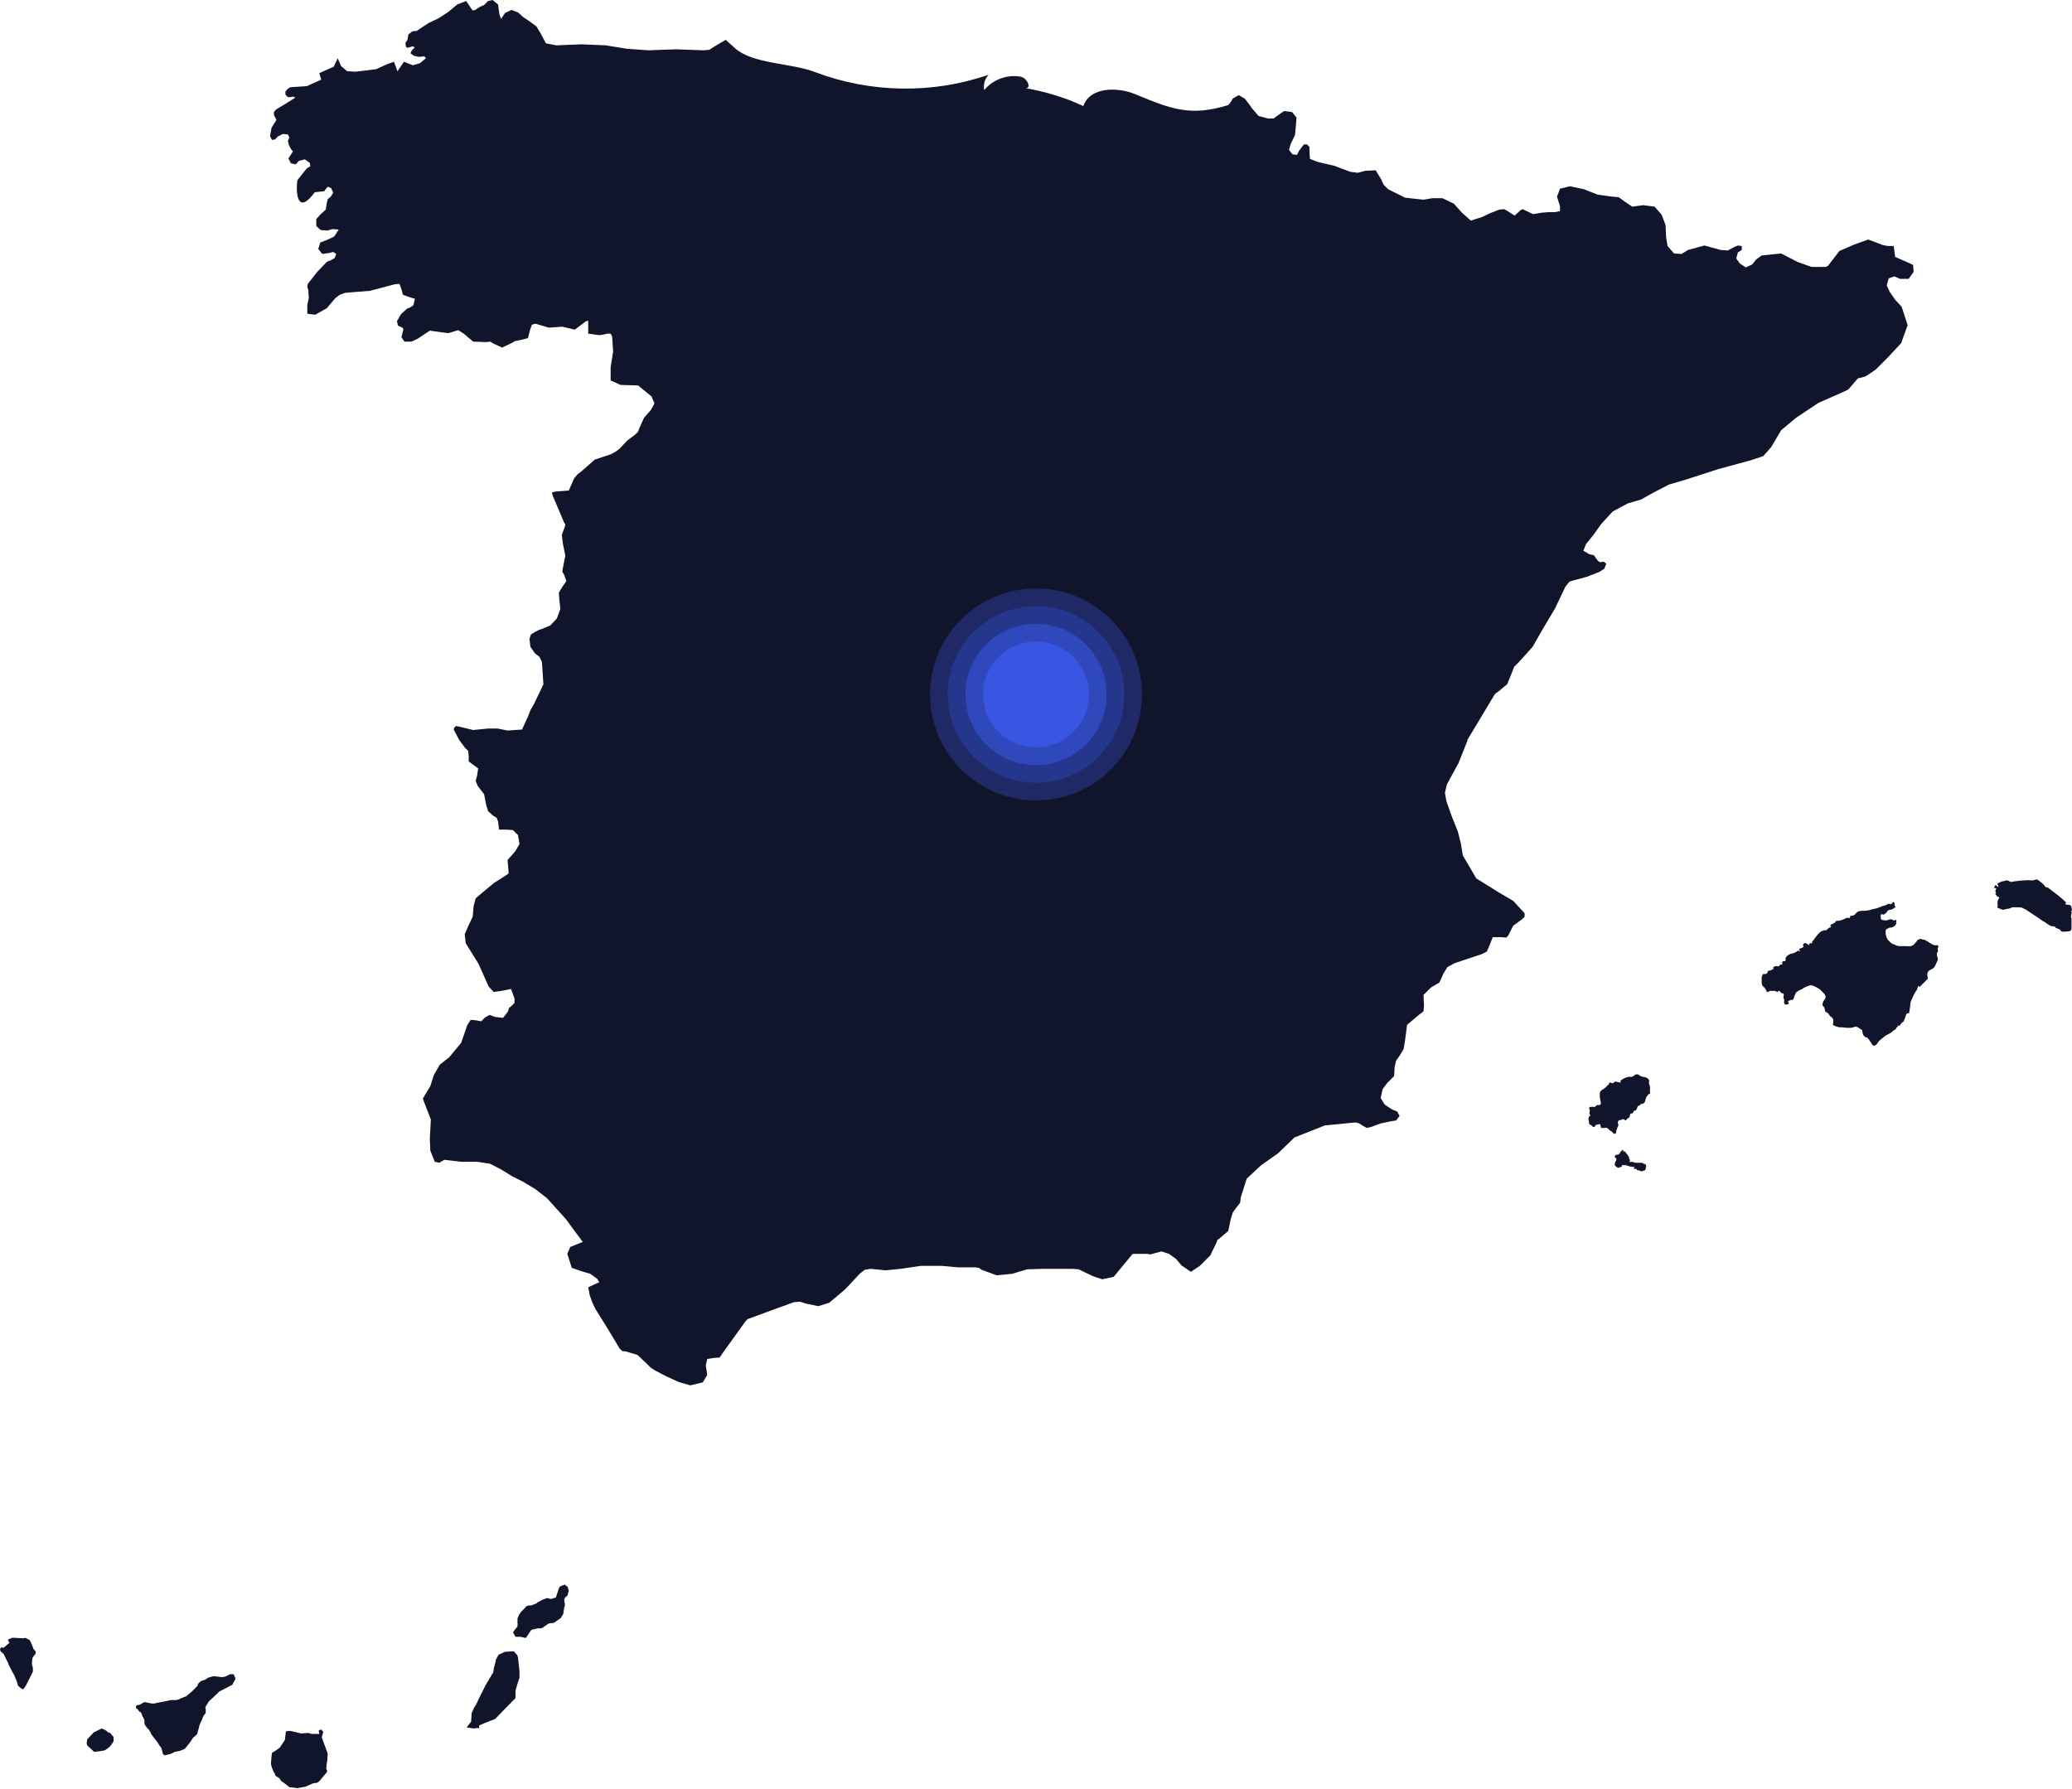 <svg width="352" height="304" viewBox="0 0 352 304" fill="none" xmlns="http://www.w3.org/2000/svg">
<g clip-path="url(#clip0)">
<path d="M99.931 54.492L99.593 54.577L99.339 54.746L97.646 56.015L95.531 55.508L93.246 55.677L90.962 55L90.37 55.169L90.031 56.1L89.693 57.454L88.339 57.792L87.493 57.962L86.731 58.385L85.293 59.062L83.854 58.385L83.262 58.046L82.585 58.131L80.385 58.046L78.777 56.692L77.846 56.1L76.746 56.438L76.154 56.608L75.477 56.523L73.023 56.185L70.993 57.538L69.893 58.046H68.708L68.2 57.285L68.454 56.269L68.539 55.931L68.37 55.677L67.608 55.339L67.439 54.577L68.116 53.392L69.131 52.462L69.723 52.208L70.231 51.869L70.485 50.769L69.385 50.431L68.454 50.092L68.2 49.162L67.862 48.231L67.016 48.315L62.87 49.415L58.639 49.754L57.708 50.092L56.946 50.685L55.508 52.377L53.562 53.477L52.208 53.308V51.869L52.462 50.6L52.377 49.331L52.208 48.739L52.293 48.231L53.816 46.285L55.508 44.508L55.846 44.339L56.185 44.254L56.862 43.831L57.116 43.154L56.608 42.815L55.931 42.985L54.746 43.154L54.069 42.308L54.408 41.208L55.508 40.785L56.777 40.192L57.539 39.008L56.523 38.923L55.593 39.177L54.493 39.092L53.731 38.415V37.231L54.493 36.385L55.339 35.623L55.508 34.523L55.677 33.846L56.185 33.423L56.608 32.746L56.27 31.985L55.677 31.731L55.254 32.239L55.169 32.408L55.085 32.492L53.477 32.662C50.77 36.385 50.177 33.423 50.516 30.631L52.123 28.6L52.716 28.262L52.631 27.669L51.785 27.077L50.77 27.331L50.262 27.923L49.416 27.754L48.993 26.908L49.5 26.146L49.754 25.723L49.416 25.3L49.077 24.623L48.908 23.946L49.162 23.354L48.908 22.846L48.062 22.762L47.216 23.185L46.708 23.692L46.2 23.777L45.862 23.1L46.031 22.338L46.116 21.746L46.37 21.323L46.962 20.392L46.539 19.546V19.038L46.877 18.615L48.569 17.6L50.177 16.585L49.754 16.415L49.416 16.5H48.908L48.485 16.077V15.569L48.823 15.146L49.162 14.892L49.5 14.808L52.123 14.639L54.577 13.539L54.239 12.438L55.339 11.931L56.693 11.338L57.37 9.9L57.962 11.254L58.977 12.1L60.416 12.185L61.854 12.015L63.885 11.762L65.746 10.915L66.931 10.492L67.523 12.1L68.623 10.492L70.146 11.085L71.331 10.746L72.346 9.9L72.177 9.646L71.923 9.562L71.5 9.646H71.077L70.316 9.477L69.723 9.054L69.977 8.546L70.485 8.038L70.062 7.869L69.554 8.038L69.216 8.123L68.962 7.954L68.877 7.277L69.216 6.769L69.385 5.838L70.062 5.331L70.823 5.246L71.416 4.823L72.854 3.892L74.462 3.131L76.154 2.031L77.677 0.762L79.2 0.169L80.046 1.438L80.3 1.777L80.723 1.692L81.485 1.185L82.246 0.846L82.923 0.169L83.685 3.05176e-05L84.616 0.762L84.785 2.031L84.87 2.538L85.123 3.215L85.8 2.2L86.9 1.692L88 2.115L88.846 2.877L89.354 3.215L89.862 3.554L91.131 4.485L91.893 5.754L92.739 7.362L94.516 7.7L98.746 7.531L102.893 7.7L106.531 8.292L110.17 8.546L114.823 8.377L119.477 8.546L120.493 8.462L121.423 7.869L123.285 6.769L124.893 8.208C127.939 10.915 134.37 10.662 138.516 12.269C147.908 15.823 158.485 15.992 167.962 12.692C167.285 13.369 167.031 14.385 167.2 15.315C168.639 13.539 171.093 12.608 173.377 13.031C174.477 13.2 175.323 15.062 174.223 14.977C177.608 15.569 180.993 16.585 184.039 18.023C185.139 14.808 189.708 14.723 192.839 15.992C199.1 18.615 202.316 19.8 208.662 17.854L209.085 17.346L209.423 16.754L210.439 16.162L211.454 16.754L212.131 17.6L212.723 18.446L213.823 19.715L215.431 20.139H216.362L217.039 19.631L218.139 18.869L219.493 19.038L220.254 19.969L220.17 21.154L220 22.931L219.239 24.538L218.985 25.469L219.577 26.231L220.339 26.315L220.677 25.639L220.931 25.3L221.185 24.962L221.523 24.538H222.031L222.454 24.962V25.554L222.539 26.992L223.808 27.5L226.685 28.177L229.393 29.192L230.662 29.362L231.931 29.023L233.708 28.939L234.639 30.462L235.062 31.392L235.823 32.154L238.7 33.592L241.831 33.931L243.354 33.677H245.046L246.993 34.608L248.346 36.131L249.87 37.485L251.731 36.892L253.17 36.215L254.693 35.623L255.539 35.538L256.131 35.877L257.316 36.639L258.331 35.708L258.67 35.538L259.008 35.708L260.446 36.385L261.97 36.131L263.069 36.046H264.17L265.016 35.877V35.031L264.508 33.423L265.016 32.069L266.708 31.646L269.077 32.154L271.446 33.085L273.985 33.423L275 33.508L275.677 34.015L277.285 35.115L279.146 34.862L281.093 35.115L282.277 36.469L282.954 38.246L283.039 40.277L283.293 41.8L284.393 43.069L285.662 43.154L286.762 42.477L289.554 41.715L292.346 42.477L293.531 42.562L294.462 42.054L295.223 41.715L295.9 41.8V42.477L295.223 42.9L294.97 43.915L295.562 44.762L296.577 45.438L297.677 44.931L298.354 44.085L299.285 43.408L302.585 43.069L305.377 44.508L307.746 45.354H310.116L310.539 45.185L310.793 44.846L312.485 42.646L315.023 41.546L317.393 40.7L319.846 41.631L320.693 41.8H321.708L321.962 43.662L323.908 44.508L325.008 45.015L325.093 46.2L324.246 47.385H322.808L321.793 46.962L320.862 47.3L320.523 48.485L321.031 49.585L321.962 50.938L323.062 52.123L324.077 55.254L322.977 58.3L320.862 60.585L318.662 62.785L317.816 63.377L316.885 63.969L315.616 64.308L314.6 65.492L314.008 66.169L313.162 66.592L308.931 68.454L305.123 70.992L302.585 73.108L300.893 75.985L299.539 77.508L297.508 78.185L291.923 79.708L286.423 81.485L283.546 82.331L280.923 83.685L278.808 84.869L276.523 85.546L273.985 86.9L272.039 89.015L270.77 90.792L269.416 92.485L268.993 93.585L270.008 94.177L270.77 94.346L271.193 94.939L271.446 95.277L271.785 95.531L272.462 95.446L272.885 95.785L272.546 96.631L271.785 97.138L269.67 97.985L267.47 98.577L266.623 98.831L265.946 99.677L264.17 103.4L262.054 106.954L260.362 109.915L258.077 112.454L257.231 113.3L256.808 114.4L256.046 116.262L254.523 117.531L254.1 117.785L253.846 118.123L251.562 121.931L249.277 125.738V125.823V125.908L247.754 129.715L245.808 133.269L245.47 134.708L245.723 136.146L246.654 138.769L247.67 141.308L248.177 143.338L248.516 145.369L250.8 149.262L254.608 151.631L257.062 153.069L259.008 155.185V155.777L258.585 156.2L257.062 157.3L256.216 158.992L255.877 159.331L255.2 159.246H253.593L253 160.769L252.577 161.7L251.731 162.123L249.446 162.885L247.162 163.646L245.893 164.323L245.216 165.423L244.539 166.946L243.1 167.792L241.831 169.062L241.916 170.838L241.831 171.854L241.154 172.362L239.039 174.139L238.7 176.762L238.446 178.285L237.77 179.385L237.177 180.231L236.923 181.331L236.839 182.854L235.654 184.038L234.893 185.054L234.554 186.577L235.231 187.677L236.5 188.523L237.346 188.862L237.77 189.623L237.177 190.385L236.162 190.554L234.554 190.892L232.946 191.485L232.185 191.654L231.423 191.231L230.916 190.892L230.323 190.723L225.077 191.231L220.17 193.177L219.916 193.262L219.746 193.431L217.123 195.969L214.246 198L211.793 200.285L210.777 203.5L210.693 204.346L210.1 205.108L209.423 206.038L209.085 207.139L208.662 209.169L207.054 210.523L206.8 210.692L206.716 211.031L205.616 213.315L203.839 215.092L202.316 216.108L200.708 215.008L199.777 213.908L198.593 213.062L197.323 212.639L196.054 212.977L195.462 213.146L194.87 213.062H192.416L190.808 215.008L189.2 216.954L187.254 217.377L185.731 216.869L184.293 216.192L183.277 215.685L182.177 215.6H179.639H177.1L174.477 215.685L171.939 216.446L169.316 216.7L166.777 215.769L166.27 215.431L165.677 215.346H162.716L159.923 215.092H156.454L152.985 215.6L150.446 215.854L147.908 215.6L146.893 215.769L146.046 216.446L143.593 219.069L140.885 221.354L139.023 221.946L136.993 221.523L135.893 221.185L134.877 221.269L130.9 222.708L127.008 224.146L126.839 224.315L126.67 224.485L124.723 227.192L122.777 229.9L122.27 230.662L121.254 230.746L120.154 230.915L119.9 232.015L120.154 233.623L119.393 234.892L117.277 235.4L115.246 234.808L113.216 233.877L111.27 232.862L110.508 232.354L109.831 231.677L108.308 230.238L106.362 229.646L105.685 229.562L105.262 229.138L103.231 225.754L101.116 222.369L100.608 221.269L100.185 220.085L99.931 218.731L101.2 218.138L101.793 217.885L101.454 217.292L100.27 216.446L98.831 216.023L97.139 215.431L96.377 213.062L96.885 211.877L98.154 211.369L98.577 211.2L99 211.031L96.123 207.139L92.908 203.585L90.962 202.062L88.846 200.792L86.985 199.862L85.208 198.762L83.262 197.746L81.062 197.408H78.269L75.477 197.069L74.631 197.577L73.87 197.408L73.108 195.546L73.023 193.515L73.193 190.215L72.008 187.169L71.839 186.662L72.093 186.238L73.108 184.546L73.7 182.685L74.716 180.908L76.323 179.639L78.354 177.185L79.37 174.223L79.962 173.292L80.893 173.377L81.739 173.546L82.416 172.869L83.177 172.446L84.023 172.785L85.462 172.954L86.308 171.854L86.477 171.262L86.9 170.923L87.408 170.415V169.654L86.816 168.046L85.123 168.385L83.854 168.554L83.008 167.623L81.316 163.815L79.116 160.262L78.946 158.738L79.539 157.385L80.3 155.777L80.469 153.915L80.808 152.646L81.993 151.631L83.939 150.023L86.054 148.669L86.393 148.415V148.077L86.223 146.131L87.493 144.692L88.254 143.423L88 141.9L87.154 141.054L85.969 140.969H84.785L84.616 139.615L84.362 138.938L83.769 138.6L82.923 137.838L82.585 136.738L82.246 134.962L81.146 133.523L80.808 132.677L81.062 131.746L81.231 130.562L80.3 129.885L79.623 129.377V128.446L79.539 127.6L78.946 127.008L78.016 125.738L77.254 124.3L77.085 123.962L77.169 123.623L77.508 123.369L77.931 123.454L80.385 124.046L82.923 123.792H84.531L86.223 124.131L88.677 123.962L89.693 121.762L90.116 120.662L90.708 119.646L92.316 116.262L92.062 112.454L91.639 111.608L90.877 111.015L90.116 109.915L89.946 108.562L90.2 107.8L91.046 107.292L91.554 107.038L92.062 106.869L93.5 106.277L94.6 105.092L95.193 103.485L95.023 101.877L94.939 100.692L95.616 99.592L96.208 98.746L95.87 97.731L95.531 97.138L95.616 96.546L96.039 94.431L95.616 92.315L95.446 90.877L95.954 89.523L96.039 89.1L95.785 88.677L94.854 86.477L93.923 84.277L93.754 83.685L94.431 83.515L96.631 83.346L97.562 81.231L98.154 80.554L98.831 80.046L101.031 78.1L103.823 77.169L104.585 76.746L105.262 76.239L106.531 74.885L107.97 73.785L108.393 73.362L108.646 72.685L109.408 70.992L110.593 69.638L111.185 68.538L110.677 67.354L108.393 65.492L105.431 65.408L103.739 64.646V62.362L104.162 59.739L103.993 57.2L103.739 56.692H103.146L102.47 56.862L101.793 56.946L99.931 56.692V54.492Z" fill="#11152C"/>
<path d="M37.23 287.438L39.515 286.254V286.169L40.023 285.238L39.684 284.477H39.092L38.246 284.9H38.161L37.738 284.985L36.3 284.815L35.369 285.069L35.115 285.238L34.692 285.492H34.607L34.1 285.662L33.676 286.085L33.507 286.508L32.915 287.1L32.661 287.354L32.577 287.438L31.561 288.285H31.477L30.63 288.623L30.292 288.792H30.207L29.953 288.877H29.784H29.361H29.023L27.838 289.131L26.484 289.385L26.23 289.469H25.892L25.384 289.385L24.538 289.215L23.946 289.554L23.523 289.723H23.354L23.1 289.892V289.977V290.231L23.523 290.569V290.654L23.776 290.908H23.861L23.946 290.992L24.115 291.331V291.415L24.538 292.262V292.854L24.623 293.108L25.13 293.785H25.215L25.638 294.462V294.546L25.723 294.715L26.569 295.815L26.823 296.154L27.076 296.577L27.415 297L27.669 298.015L27.838 298.185L28.007 298.269L29.023 298.015L29.7 297.677L30.546 297.508L31.392 297.169L32.154 296.238L32.492 295.731L32.915 295.138H33L33.507 294.631L33.592 294.292L33.846 293.362V293.277L34.184 292.431L34.269 292.346L34.438 291.838L34.607 291.5L34.946 291.077V290.315L34.861 290.146L35.453 289.131L36.638 288.031L36.807 287.862L37.23 287.438Z" fill="#11152C"/>
<path d="M88.254 284.646V284.477V284.054L88 281.6L87.831 281.177L87.492 280.838L87.323 280.585L85.8 280.669L84.7 281.177L84.277 281.938L84.023 283.038L83.939 283.292L83.769 284.223L83.6 284.477L82.5 286.338L82.331 286.677L82.077 287.185L81.231 288.877L81.062 289.3L80.977 289.385L80.892 289.638L80.554 290.146L80.131 291.077V291.162L80.046 292.346V292.515L79.792 292.854L79.285 293.531L80.469 293.7L81.146 293.615L81.4 293.7V293.192L82.162 292.854L84.108 292.092L87.408 288.708L87.577 288.538H87.662H87.577V287.862V287.269L87.915 286.085L88.254 285.069V284.646Z" fill="#11152C"/>
<path d="M55.508 299.623L55.592 299.2L55.677 298.015L55.508 297.508L54.915 295.9L54.661 295.223L54.915 294.292L54.577 293.869L54.154 294.038V294.208L54.239 294.462V294.631H52.969L52.377 294.462L51.192 294.546L49.754 294.208L49.331 294.123H48.992L48.569 294.208L48.4 295.646L47.554 296.915L47.131 297.254L46.623 297.592L46.2 297.846L46.115 298.608L46.031 299.708L46.115 300.131L46.369 300.808L46.538 301.146L46.623 301.231L46.792 301.738L47.215 301.992L47.554 302.246L47.723 302.585L48.315 303.008L49.161 303.685H49.246L50.092 303.769L50.431 303.854L51.869 303.6L53.223 303.008L53.9 302.923L54.239 302.669L55.508 301.146L55.592 300.892L55.423 300.554L55.508 299.623Z" fill="#11152C"/>
<path d="M90.031 277.285L90.285 276.946L91.3 276.692H91.385H91.892L92.146 276.608L92.992 276.015L93.246 275.846L94.092 275.762L94.685 275.338L94.938 275.169L95.192 275L95.277 274.915L95.7 274.238V274.154L95.869 273.054L95.954 272.969V272.462L95.869 272.123V271.7L95.954 271.531L96.292 271.192H96.377L96.546 270.6L96.631 270.346L96.462 269.669L95.954 269.246L95.108 269.585L94.854 270.092V270.177L94.685 270.685L94.431 271.446L93.585 271.7L92.908 271.531L92.738 271.615L92.315 271.785H92.231L91.3 272.292L91.131 272.462L90.2 272.8H89.777L89.354 272.969L89.269 273.054H89.354L88.592 273.815L88.508 273.9L88.169 274.408L87.915 275V275.931H88L87.915 276.015V276.354L87.323 277.115L87.154 277.369L87.577 278.131H88.423L88.846 278.215L89.1 278.3H89.354L90.031 277.285Z" fill="#11152C"/>
<path d="M2.031 283.969L2.369 284.562L2.877 285.746L3.046 286.423L3.638 286.931L3.892 287.015H3.977L4.4 286.423L4.738 285.746L4.908 285.408L5.585 284.054V283.969V283.462L5.5 283.038L5.415 282.785L5.5 281.769L5.754 281.346L6.008 281.092L6.092 280.669L5.669 280.162L5.5 279.654L5.077 278.723L4.823 278.554L4.315 278.3L3.977 278.385L2.454 278.3H2.285H2.031L1.862 278.385L1.692 278.469L1.438 278.554L1.354 278.723L1.608 279.146L0.592 279.992L0.254 279.908L0 280.162L0.085 280.585L0.592 281.008L1.354 282.531L1.438 282.785L2.031 283.969Z" fill="#11152C"/>
<path d="M17.262 293.7L15.908 294.377L14.808 295.562L14.723 296.238L14.808 296.577L15.992 297.677L16.669 297.592H16.838L17.769 297.423L17.939 297.338L18.616 296.831L18.954 296.408L19.292 295.9V295.815V295.223V295.138L18.7 294.462L18.531 294.377H18.362L18.108 294.123L17.685 293.869L17.262 293.7Z" fill="#11152C"/>
<path d="M307.577 160.685C307.492 160.6 307.238 160.515 307.408 160.346C307.492 160.177 307.661 160.262 307.831 160.346C307.831 160.262 307.831 160.177 307.831 160.092C307.915 159.838 308.169 159.754 308.254 159.5C308.508 159.162 308.761 158.823 309.1 158.485C309.185 158.4 309.269 158.315 309.438 158.231C309.608 158.231 309.777 158.062 309.946 158.062C310.2 158.146 310.369 157.977 310.538 157.808C310.708 157.638 310.877 157.554 311.131 157.554C311.046 157.469 310.961 157.469 310.961 157.3C310.961 157.131 311.131 157.046 311.3 156.962C311.638 156.962 311.808 156.623 311.977 156.454C312.061 156.454 311.977 156.454 311.977 156.454C312.654 156.538 313.161 156.2 313.754 155.946C313.754 155.946 313.754 155.946 313.838 155.946C314.261 156.031 314.261 156.031 314.346 155.608H314.431C314.769 155.608 315.108 155.523 315.277 155.185C315.361 155.1 315.446 155.015 315.615 154.931C315.785 154.762 316.038 154.846 316.292 154.762C316.377 154.762 316.546 154.762 316.631 154.762C317.138 154.762 317.561 154.677 318.069 154.508C318.323 154.423 318.577 154.423 318.831 154.338C319.085 154.254 319.254 154.169 319.508 154.085C319.677 154 319.846 153.915 320.015 153.915C320.185 153.915 320.354 153.746 320.523 153.746L320.608 153.831L320.523 153.746C320.608 153.662 320.692 153.577 320.777 153.577C320.861 153.577 320.861 153.577 320.946 153.577C321.2 153.746 321.369 153.492 321.538 153.492C321.538 153.408 321.454 153.408 321.454 153.408C321.454 153.323 321.454 153.323 321.538 153.323C321.708 153.238 321.792 153.323 321.877 153.492C321.792 153.746 321.877 153.915 322.046 154.085C321.961 154.254 321.708 154.254 321.623 154.423C321.454 154.508 321.285 154.592 321.031 154.592C320.777 154.677 320.608 154.762 320.523 155.015C320.438 155.1 320.438 155.1 320.354 155.185C320.269 155.269 320.185 155.269 320.1 155.354C320.015 155.439 319.846 155.439 319.761 155.354C319.677 155.269 319.592 155.354 319.508 155.438C319.508 155.523 319.508 155.523 319.508 155.608C319.508 156.285 319.508 156.285 320.1 156.369C320.354 156.454 320.608 156.369 320.861 156.285C321.031 156.2 321.115 156.2 321.285 156.2L321.877 156.454C321.877 156.285 321.961 156.2 322.131 156.369C322.215 156.539 322.131 156.708 322.131 156.792C322.131 156.877 322.131 156.877 322.131 156.962C322.131 157.046 322.046 157.131 321.961 157.215C321.961 157.3 321.877 157.3 321.792 157.385C321.708 157.469 321.538 157.554 321.454 157.554C321.369 157.554 321.285 157.639 321.2 157.639C321.115 157.639 321.115 157.638 321.031 157.554L320.946 157.639C320.946 157.723 320.861 157.723 320.861 157.723C320.777 157.723 320.692 157.723 320.692 157.808H320.608C320.438 157.892 320.354 157.977 320.354 158.146C320.269 158.738 320.438 159.162 320.692 159.669C320.861 159.838 321.031 160.008 321.2 160.177C321.285 160.262 321.369 160.262 321.454 160.346C321.538 160.431 321.623 160.431 321.708 160.431C321.792 160.431 321.792 160.515 321.877 160.515C322.131 160.685 322.469 160.769 322.808 160.769C322.977 160.769 323.146 160.769 323.315 160.769C323.485 160.769 323.654 160.769 323.823 160.769C324.161 160.769 324.5 160.854 324.838 160.685C325.008 160.6 325.177 160.515 325.261 160.346C325.431 160.177 325.6 160.008 325.685 159.838C325.685 159.754 325.769 159.754 325.854 159.669C326.108 159.585 326.361 159.415 326.615 159.669H326.785C327.038 159.669 327.208 159.838 327.377 159.923C327.8 160.177 328.138 160.431 328.561 160.6H328.646C328.815 160.685 328.9 160.6 329.069 160.6C329.154 160.6 329.238 160.6 329.238 160.685C329.238 160.685 329.323 160.769 329.323 160.854C329.154 161.023 329.154 161.277 329.238 161.531V161.615C329.069 161.869 328.985 162.123 329.069 162.377C329.154 162.715 329.323 163.054 329.069 163.392C328.9 163.731 328.815 164.069 328.561 164.408C328.392 164.577 328.223 164.662 328.054 164.746C327.969 164.831 327.8 164.831 327.715 164.915C327.377 165.254 327.377 165.592 327.461 166.015C327.546 166.185 327.546 166.354 327.377 166.438L327.292 166.523C327.038 166.777 326.869 166.946 326.615 167.2C326.446 167.285 326.361 167.539 326.192 167.623H326.108C326.023 167.623 325.938 167.623 325.938 167.454C325.854 167.708 325.685 167.877 325.685 168.131C325.177 168.808 324.923 169.485 324.585 170.246C324.585 170.5 324.5 170.754 324.5 171.092C324.415 171.431 324.415 171.769 324.331 172.108C324.331 172.108 324.331 172.192 324.246 172.192C323.908 172.108 323.823 172.362 323.738 172.615C323.738 172.785 323.654 172.954 323.569 173.123C323.485 173.292 323.485 173.377 323.4 173.546C323.315 173.631 323.231 173.715 323.146 173.715L322.808 174.139C322.808 174.223 322.723 174.308 322.638 174.308C322.554 174.308 322.469 174.223 322.385 174.223C322.385 174.308 322.469 174.392 322.385 174.477C322.385 174.477 322.3 174.477 322.3 174.562C322.215 174.562 322.131 174.562 322.131 174.731C322.046 174.985 321.792 174.985 321.623 175.154C321.369 175.408 321.115 175.577 320.777 175.746C320.608 175.831 320.354 175.915 320.185 176.085C320.015 176.254 319.846 176.339 319.677 176.508C319.423 176.677 319.169 176.931 319 177.185C318.915 177.269 318.915 177.354 318.831 177.438C318.661 177.523 318.577 177.692 318.323 177.692C318.238 177.692 318.238 177.692 318.154 177.608C317.985 177.438 317.9 177.185 317.731 177.015C317.646 176.846 317.561 176.677 317.392 176.508C317.308 176.339 317.138 176.254 316.969 176.254C316.715 176.169 316.546 175.915 316.461 175.662C316.461 175.492 316.377 175.408 316.377 175.239C316.377 175.154 316.377 174.985 316.292 174.985C315.954 174.815 315.7 174.562 315.446 174.477C315.277 174.392 315.023 174.477 314.854 174.562C314.6 174.646 314.346 174.646 314.008 174.646C313.923 174.646 313.838 174.646 313.838 174.646C313.5 174.646 313.246 174.562 312.908 174.562C312.569 174.562 312.231 174.562 311.892 174.392C311.723 174.308 311.554 174.308 311.385 174.139C311.385 173.885 311.469 173.546 311.469 173.292L311.215 172.869C311.131 172.869 311.046 172.785 310.961 172.7C310.877 172.615 310.792 172.531 310.708 172.362C310.538 172.108 310.369 172.023 310.115 171.938C310.031 171.769 310.031 171.515 309.946 171.346C309.946 171.177 309.861 171.092 309.777 171.008C309.692 170.923 309.608 170.923 309.608 170.754C309.608 170.585 309.608 170.5 309.692 170.331C309.692 170.246 309.777 170.077 309.861 169.992C309.861 169.908 309.946 169.823 310.031 169.739C310.031 169.654 310.115 169.654 310.115 169.569C310.2 169.231 310.031 168.977 309.777 168.723C309.692 168.638 309.608 168.554 309.523 168.469C309.1 167.962 308.508 167.708 307.915 167.454C307.661 167.369 307.408 167.454 307.154 167.538C306.9 167.623 306.646 167.792 306.392 167.877L306.308 167.962C306.223 168.046 306.054 168.131 305.969 168.131C305.8 168.215 305.631 168.3 305.461 168.385C305.377 168.469 305.292 168.554 305.208 168.554C305.123 168.638 305.038 168.808 304.954 168.977C304.869 169.146 304.869 169.231 304.785 169.4C304.785 169.485 304.785 169.569 304.7 169.654C304.7 169.738 304.615 169.823 304.531 169.908C304.446 169.908 304.361 169.908 304.277 169.908C304.192 169.908 304.277 169.654 304.192 169.908C304.192 169.992 304.108 169.992 304.023 169.992C303.769 170.077 303.685 170.162 303.854 170.415C303.854 170.5 303.854 170.5 303.854 170.585C303.685 170.669 303.431 170.754 303.261 170.669C303.092 170.585 303.092 170.415 303.092 170.246C303.092 170.077 303.177 169.823 303.008 169.654C302.923 169.569 303.008 169.4 303.008 169.231C303.092 169.062 303.008 168.892 302.923 168.723C302.923 168.723 302.923 168.808 302.838 168.808H302.754C302.669 168.723 302.585 168.639 302.5 168.639L302.415 168.554C302.415 168.469 302.415 168.385 302.246 168.385C302.077 168.385 302.077 168.469 301.992 168.554H301.908C301.738 168.469 301.654 168.385 301.485 168.385C301.4 168.3 301.315 168.385 301.231 168.385C301.231 168.385 301.146 168.385 301.061 168.385C300.808 168.3 300.554 168.385 300.385 168.554C300.3 168.554 300.3 168.554 300.215 168.554L300.131 168.469C300.046 168.385 300.046 168.215 299.961 168.131C299.877 167.877 299.623 167.708 299.454 167.538C299.2 167.115 299.285 166.608 299.285 166.1C299.285 165.931 299.369 165.762 299.454 165.592C299.454 165.508 299.538 165.508 299.623 165.508C299.708 165.508 299.792 165.508 299.877 165.508C300.131 165.508 300.3 165.339 300.3 165.085C300.385 165 300.469 164.915 300.554 164.915C300.808 165 300.977 164.746 301.231 164.662C301.4 164.577 301.231 164.492 301.231 164.408C301.315 164.239 301.485 164.238 301.738 164.154C301.823 164.154 301.908 164.154 301.908 164.154C302.161 164.323 302.331 164.069 302.415 163.9H302.5C302.838 163.9 302.838 163.9 302.754 163.562C302.754 163.477 302.838 163.392 302.923 163.308C303.008 163.308 303.008 163.308 303.092 163.308C303.261 163.392 303.346 163.308 303.346 163.054C303.346 162.969 303.346 162.885 303.346 162.8C303.431 162.546 303.6 162.462 303.769 162.292C303.938 162.208 304.108 162.123 304.277 162.038C304.7 162.038 305.123 161.785 305.461 161.531C305.546 161.531 305.631 161.7 305.8 161.615C305.8 161.531 305.631 161.446 305.631 161.362C305.631 161.277 305.715 161.192 305.885 161.108C306.054 161.192 306.138 161.023 306.308 160.938C306.561 160.854 306.223 160.685 306.308 160.6C306.308 160.431 306.392 160.346 306.561 160.262C306.731 160.177 306.815 160.262 306.9 160.346L307.577 160.685Z" fill="#11152C"/>
<path d="M279.569 198.592V198.677C279.484 198.846 279.315 198.931 279.146 198.931C278.977 199.1 278.723 199.015 278.554 198.931C278.469 198.846 278.384 198.846 278.215 198.846H278.13C278.046 198.592 277.877 198.592 277.623 198.592C277.623 198.592 277.538 198.592 277.538 198.508C277.538 198.423 277.707 198.338 277.707 198.254C277.369 198.338 277.115 198.254 276.777 198.169C276.438 198.085 276.184 197.915 275.846 198C275.761 198 275.677 197.915 275.592 197.915C275.507 198 275.592 198.085 275.592 198.085C275.423 198.338 275.169 198.338 275 198.423C274.661 198.423 274.492 198.169 274.323 198C274.323 197.746 274.323 197.492 274.492 197.323C274.661 197.069 274.661 196.815 274.323 196.646C274.323 196.477 274.323 196.392 274.407 196.308C274.577 196.138 274.83 196.308 275 196.138C275.084 196.054 275.169 196.054 275.169 195.969C275.169 195.885 275.254 195.885 275.254 195.8C275.338 195.715 275.338 195.631 275.507 195.546H275.592V195.631C275.592 195.546 275.592 195.546 275.507 195.462C275.677 195.292 275.761 195.462 275.761 195.546C275.761 195.631 275.761 195.8 275.93 195.885C275.846 195.8 275.761 195.715 275.846 195.631C275.846 195.546 275.93 195.631 276.015 195.631C276.269 195.969 276.607 196.308 276.777 196.731V196.815C276.777 196.9 276.692 196.985 276.861 196.985C276.861 197.154 277.03 197.323 276.777 197.408C276.777 197.408 276.777 197.323 276.692 197.323C276.692 197.323 276.692 197.408 276.777 197.408C276.946 197.492 277.2 197.408 277.369 197.408C277.623 197.577 277.792 197.577 278.13 197.577C278.384 197.577 278.723 197.577 278.977 197.577C278.977 197.577 279.061 197.577 279.061 197.662C279.146 197.662 279.23 197.746 279.23 197.746C279.569 197.746 279.654 197.915 279.654 198.254C279.569 198.423 279.569 198.508 279.569 198.592Z" fill="#11152C"/>
<path d="M338.969 151.8C339.392 151.715 338.8 151.546 339.054 151.462C338.884 151.377 338.969 151.292 339.054 151.208C339.054 151.123 339.138 150.954 339.138 150.954C339.054 150.869 338.969 150.869 338.8 150.954C338.8 150.869 338.8 150.785 338.8 150.785C338.8 150.7 338.884 150.615 338.884 150.531L338.969 150.446C339.054 150.362 339.138 150.446 339.223 150.531C339.307 150.615 339.392 150.785 339.477 150.615C339.561 150.531 339.392 150.446 339.392 150.362C339.392 150.277 339.308 150.192 339.308 150.108C339.477 150.023 339.646 150.023 339.731 149.938C340.069 149.685 340.492 149.769 340.831 149.6C341 149.6 341.084 149.6 341.254 149.685C341.507 149.854 341.761 149.938 342.1 149.769C342.354 149.769 342.608 149.685 342.861 149.685C343.623 149.6 344.469 149.515 345.231 149.6C345.484 149.6 345.654 149.515 345.907 149.431C346.246 149.431 346.5 149.769 346.754 149.938C347.007 150.108 347.261 150.362 347.431 150.615C347.515 150.785 347.684 150.785 347.854 150.785C348.954 151.631 350.054 152.392 350.984 153.323C351.069 153.492 350.9 153.492 350.815 153.577C350.984 153.746 351.238 153.746 351.407 153.746C351.577 153.746 351.746 153.831 351.831 153.915C351.915 154.169 352 154.423 352 154.677C352 154.677 352 154.762 351.915 154.762C351.915 154.762 351.831 154.677 351.831 154.762C352.084 155.015 351.831 155.354 351.831 155.692C351.831 155.862 351.831 155.946 351.915 156.115C351.915 156.538 351.915 157.046 351.915 157.469C351.915 157.554 351.915 157.638 351.915 157.723C351.915 157.977 351.831 158.146 351.577 158.231C351.323 158.231 350.984 158.315 350.731 158.315C350.477 158.315 350.307 158.315 350.138 158.231L350.054 158.146C349.969 157.808 349.631 157.892 349.461 157.723C349.377 157.723 349.292 157.723 349.208 157.638C349.208 157.638 349.208 157.554 349.123 157.554C349.208 157.469 349.292 157.385 349.377 157.385C349.123 157.638 348.869 157.3 348.531 157.385C348.277 157.3 348.023 157.131 347.769 156.962C347.515 156.792 347.346 156.623 347.092 156.538C346.923 156.369 346.669 156.285 346.5 156.115C345.738 155.608 344.977 155.1 344.215 154.592C344.046 154.508 343.877 154.423 343.708 154.338C343.454 154.169 343.115 154.169 342.777 154.169C342.523 154.169 342.269 154.169 342.015 154.169C341.931 154.169 341.761 154.169 341.677 154.254C341.507 154.338 341.254 154.423 341.084 154.423C341 154.423 340.831 154.423 340.746 154.508C340.661 154.508 340.492 154.508 340.407 154.592C340.154 154.592 339.984 154.508 339.815 154.423C339.646 154.338 339.392 154.338 339.308 154.169C339.308 154.085 339.308 154 339.392 153.915C339.308 153.577 339.308 153.154 339.477 152.815C339.731 152.477 339.731 152.477 339.223 152.308C339.223 152.054 338.969 152.054 338.969 151.8Z" fill="#11152C"/>
<path d="M270.261 191.146H270.177C270.008 191.062 270.008 190.977 269.923 190.808C269.923 190.723 269.923 190.723 269.923 190.723H270.008C269.923 190.638 269.838 190.131 269.838 189.962C269.838 189.877 270.008 190.046 269.923 189.877C269.923 189.792 269.923 189.792 269.923 189.708C270.008 189.708 270.092 189.538 270.177 189.708C270.177 189.538 270.092 189.369 270.008 189.2C270.008 189.031 270.092 188.862 270.092 188.692C270.092 188.523 269.838 188.354 270.008 188.185C270.008 188.185 270.092 188.185 270.092 188.1C270.346 188.1 270.515 188.015 270.769 188.1C270.854 188.1 271.023 188.1 271.108 187.931C271.192 187.846 271.277 187.846 271.361 187.762H271.446C271.531 187.762 271.615 187.762 271.7 187.762C271.869 187.762 271.954 187.677 271.954 187.508C271.954 187.338 271.954 187.169 271.869 187C271.869 186.831 271.869 186.662 271.785 186.577C271.785 186.323 271.785 186.154 271.785 185.9C271.785 185.815 271.785 185.731 271.785 185.646C271.869 185.477 271.954 185.308 272.123 185.223C272.546 184.969 272.885 184.715 273.138 184.377L273.223 184.292C273.392 184.292 273.392 184.292 273.308 184.123C273.308 184.038 273.392 183.954 273.477 183.954C273.561 183.954 273.731 183.954 273.815 184.038C273.9 184.123 274.069 184.038 274.154 183.954C274.323 183.785 274.577 183.7 274.746 183.869C274.831 183.869 274.831 183.869 274.915 183.869C275 183.869 275.085 183.954 275.254 183.954C275.338 183.954 275.423 183.869 275.338 183.869C275.169 183.7 275.338 183.615 275.423 183.531C275.761 183.277 276.1 183.108 276.523 183.023C276.608 183.023 276.692 182.938 276.777 182.938C277.2 183.108 277.538 182.854 277.792 182.6C278.046 182.515 278.3 182.515 278.469 182.685C278.723 182.938 279.061 182.938 279.315 183.023C279.654 183.023 279.908 183.192 280.161 183.531C280.161 183.615 280.161 183.7 280.161 183.7C280.077 183.954 280.161 184.208 280.246 184.462C280.246 184.546 280.331 184.715 280.331 184.885C280.246 185.223 280.331 185.477 280.331 185.815C280.246 185.9 280.246 185.9 280.161 185.9C280.077 185.9 280.077 185.9 279.992 185.985C279.992 186.069 279.908 186.154 279.823 186.238C279.654 186.408 279.654 186.577 279.569 186.746C279.485 187.085 279.485 187.338 279.146 187.508C279.061 187.508 278.977 187.592 278.892 187.592C278.808 187.592 278.638 187.592 278.638 187.762C278.638 187.846 278.554 187.846 278.469 187.846C278.215 187.931 278.131 188.1 278.131 188.269C278.046 188.438 278.046 188.608 277.792 188.692C277.623 188.692 277.538 188.777 277.538 188.862C277.454 189.031 277.369 189.2 277.2 189.2C277.115 189.2 276.946 189.285 276.946 189.2C276.946 189.031 277.031 188.946 277.2 188.946C277.031 188.946 276.946 189.031 276.946 189.2C277.031 189.454 276.861 189.623 276.692 189.623C276.777 189.623 276.946 189.538 276.861 189.792C276.692 189.962 276.438 190.046 276.269 190.3C276.185 190.385 276.1 190.385 276.015 190.3C275.761 190.046 275.592 190.215 275.423 190.3C274.915 190.3 274.746 190.554 274.915 191.062C275 191.231 274.831 191.4 274.831 191.485C274.831 191.569 274.746 191.569 274.746 191.654C274.661 191.823 274.661 191.992 274.577 192.162C274.577 192.246 274.577 192.246 274.577 192.246C274.492 192.754 274.408 192.754 273.985 192.5C273.985 192.5 273.985 192.415 273.9 192.415C273.985 192.246 273.815 192.331 273.731 192.246C273.561 192.162 273.392 191.992 273.223 191.823C273.054 191.654 272.885 191.569 272.631 191.654C272.546 191.738 272.461 191.654 272.377 191.654C272.292 191.654 272.208 191.654 272.208 191.654C272.123 191.654 272.123 191.654 272.038 191.654L271.954 191.569C271.954 191.485 271.954 191.315 271.869 191.231V191.146C271.785 190.892 271.7 190.977 271.615 191.062H271.531C271.361 191.062 271.192 191.146 271.108 191.146C271.023 191.231 271.023 191.315 270.938 191.4C270.685 191.654 270.6 191.4 270.431 191.315C270.431 191.231 270.346 191.231 270.261 191.146C270.261 191.146 270.177 191.146 270.177 191.062C270.431 191.062 270.346 191.062 270.261 191.146Z" fill="#11152C"/>
<g opacity="0.32" filter="url(#filter0_f)">
<circle cx="176" cy="118" r="18" fill="#3856E1"/>
</g>
<circle opacity="0.32" cx="176" cy="118" r="15" fill="#3856E1"/>
<circle opacity="0.56" cx="176" cy="118" r="12" fill="#3856E1"/>
<circle cx="176" cy="118" r="9" fill="#3856E1"/>
</g>
<defs>
<filter id="filter0_f" x="150" y="92" width="52" height="52" filterUnits="userSpaceOnUse" color-interpolation-filters="sRGB">
<feFlood flood-opacity="0" result="BackgroundImageFix"/>
<feBlend mode="normal" in="SourceGraphic" in2="BackgroundImageFix" result="shape"/>
<feGaussianBlur stdDeviation="4" result="effect1_foregroundBlur"/>
</filter>
<clipPath id="clip0">
<rect width="352" height="303.854" fill="white"/>
</clipPath>
</defs>
</svg>
